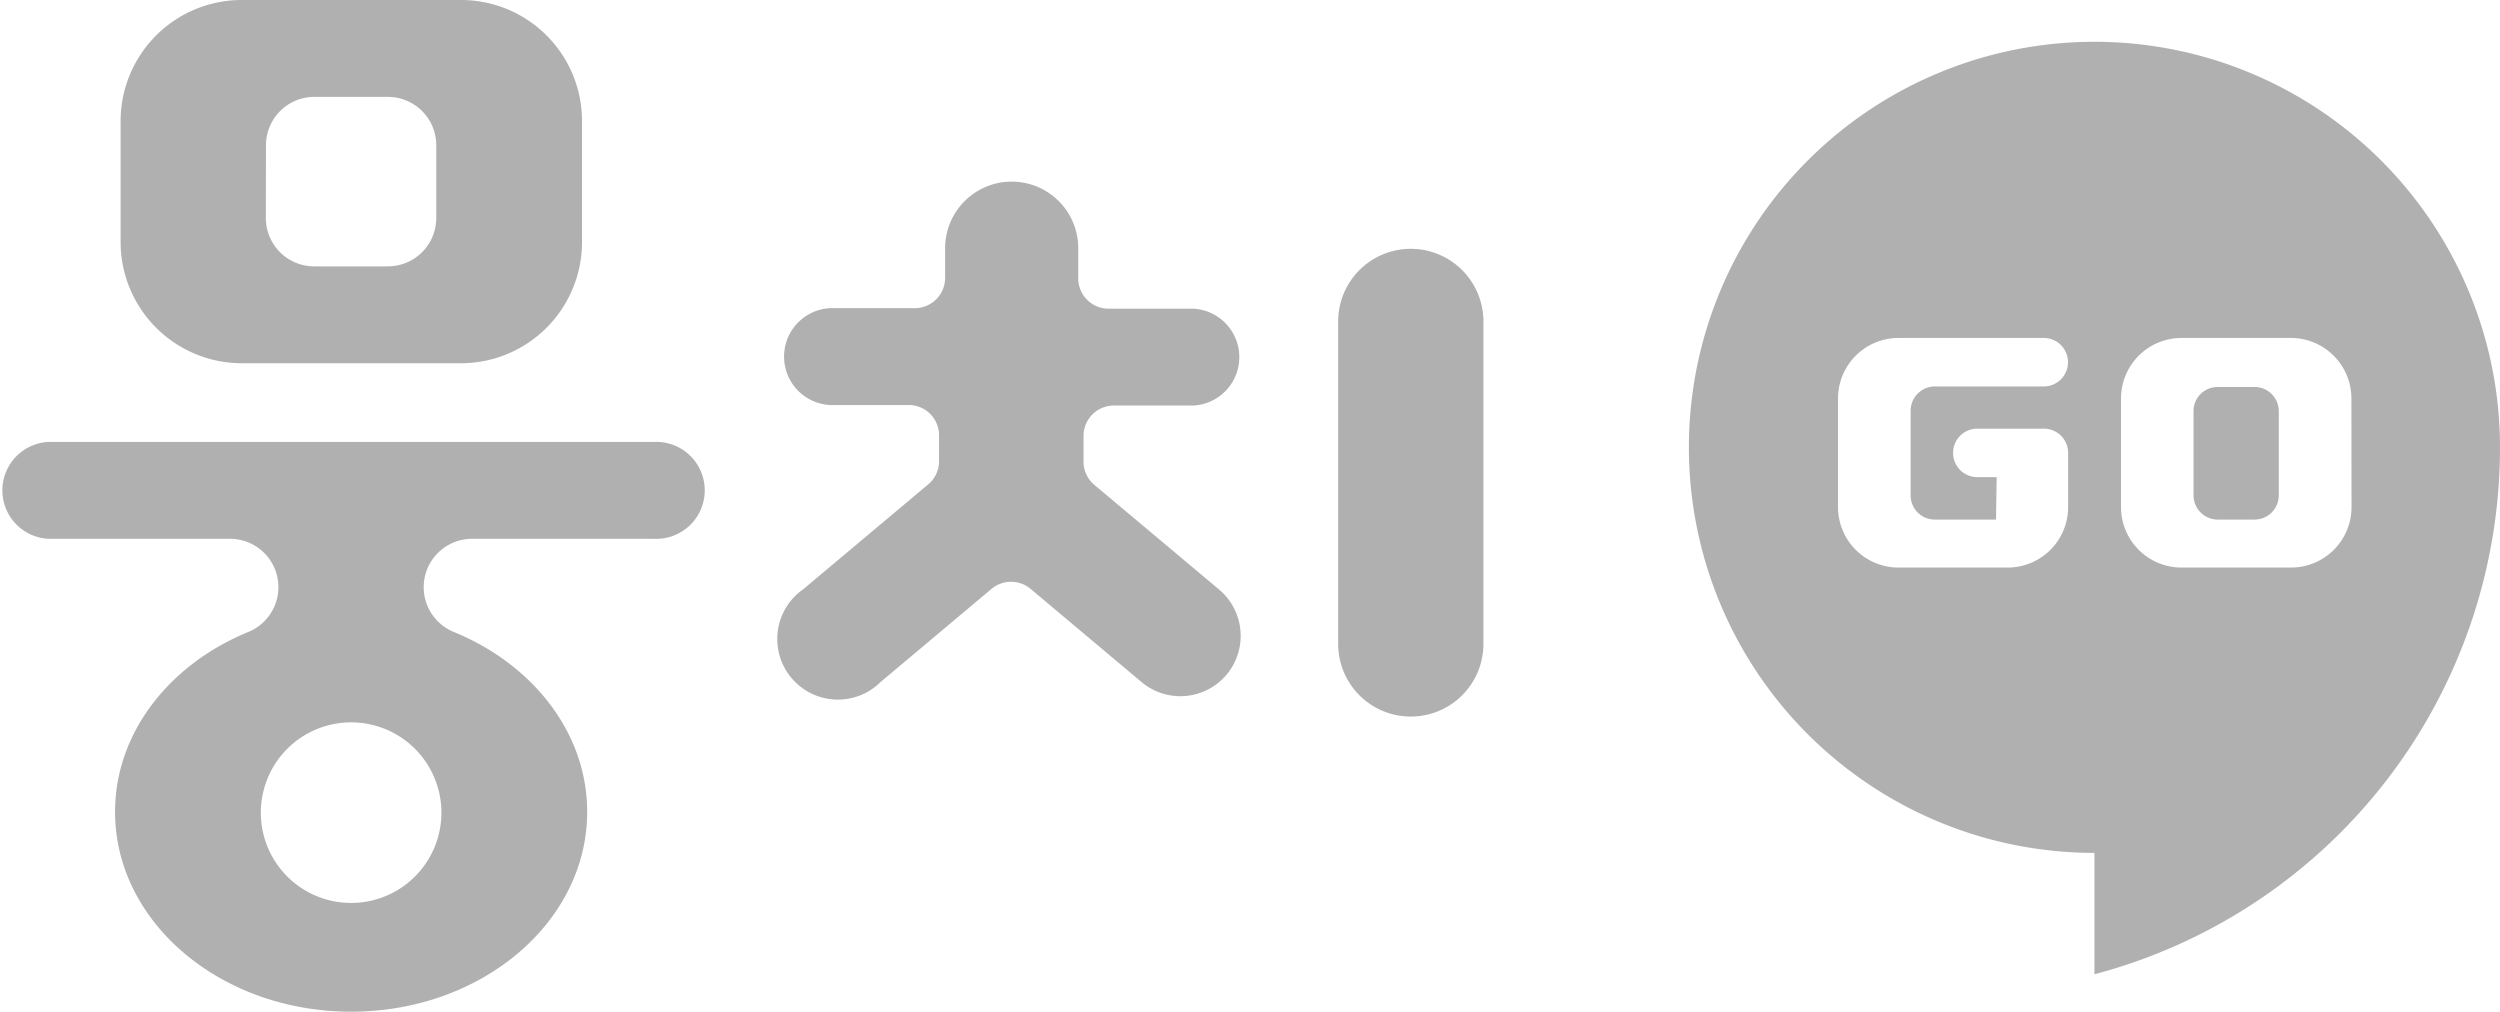 <svg xmlns="http://www.w3.org/2000/svg" viewBox="0 0 193.81 78.43">
  <title>logo-grey</title>
  <path d="M50.68,34.26H3.75a3.76,3.76,0,0,0,0,7.51H17.83A3.75,3.75,0,0,1,19.23,49h0C13.13,51.51,8.92,56.81,8.92,62.94c0,8.56,8.19,15.49,18.3,15.49s18.3-6.93,18.3-15.49c0-6.13-4.21-11.43-10.32-13.94h0a3.75,3.75,0,0,1,1.4-7.23H50.68a3.76,3.76,0,1,0,0-7.51ZM27.22,70a7,7,0,1,1,7-7A7,7,0,0,1,27.22,70ZM18.74,28.16h17a9.39,9.39,0,0,0,9.38-9.39V9.39A9.38,9.38,0,0,0,35.7,0h-17A9.39,9.39,0,0,0,9.35,9.39v9.38A9.4,9.4,0,0,0,18.74,28.16Zm1.88-16.9a3.75,3.75,0,0,1,3.75-3.75h5.7a3.75,3.75,0,0,1,3.75,3.75v5.63a3.75,3.75,0,0,1-3.75,3.76H24.36a3.75,3.75,0,0,1-3.75-3.76ZM115,24.92v25a5.63,5.63,0,1,1-11.26,0v-25a5.63,5.63,0,1,1,11.26,0ZM95.1,52.29a4.68,4.68,0,0,1-6.61.58l-8.61-7.23a2.36,2.36,0,0,0-3,0l-8.61,7.23a4.7,4.7,0,1,1-6-7.19l9.69-8.13a2.34,2.34,0,0,0,.84-1.8v-2a2.35,2.35,0,0,0-2.35-2.35h-6.1a3.76,3.76,0,0,1,0-7.51h6.57a2.35,2.35,0,0,0,2.35-2.34V19.24a5.16,5.16,0,1,1,10.32,0v2.35a2.35,2.35,0,0,0,2.35,2.34h6.57a3.76,3.76,0,0,1,0,7.51h-6.1A2.35,2.35,0,0,0,84,33.79v2a2.34,2.34,0,0,0,.84,1.8l9.69,8.13A4.69,4.69,0,0,1,95.1,52.29Zm81.56-20.46V38.4a1.88,1.88,0,0,1-1.87,1.88h-2.86a1.88,1.88,0,0,1-1.88-1.88V31.83A1.87,1.87,0,0,1,171.93,30h2.85A1.88,1.88,0,0,1,176.66,31.83ZM162.37,3.24a31.44,31.44,0,0,0,0,62.88v9.41a42.25,42.25,0,0,0,31.44-40.85A31.44,31.44,0,0,0,162.37,3.24ZM150,40.28h4.74l.05-3.29h-1.5a1.88,1.88,0,0,1,0-3.76h5.16a1.88,1.88,0,0,1,1.88,1.88v4.22A4.69,4.69,0,0,1,155.63,44h-8.45a4.69,4.69,0,0,1-4.69-4.69V30.89a4.69,4.69,0,0,1,4.69-4.69h11.26a1.88,1.88,0,0,1,0,3.76H150a1.88,1.88,0,0,0-1.88,1.87V38.4A1.87,1.87,0,0,0,150,40.28Zm32.3-.94A4.69,4.69,0,0,1,177.6,44h-8.48a4.69,4.69,0,0,1-4.69-4.69V30.89a4.69,4.69,0,0,1,4.69-4.69h8.48a4.69,4.69,0,0,1,4.69,4.69Z" fill="#b1b0b0"/>
</svg>
